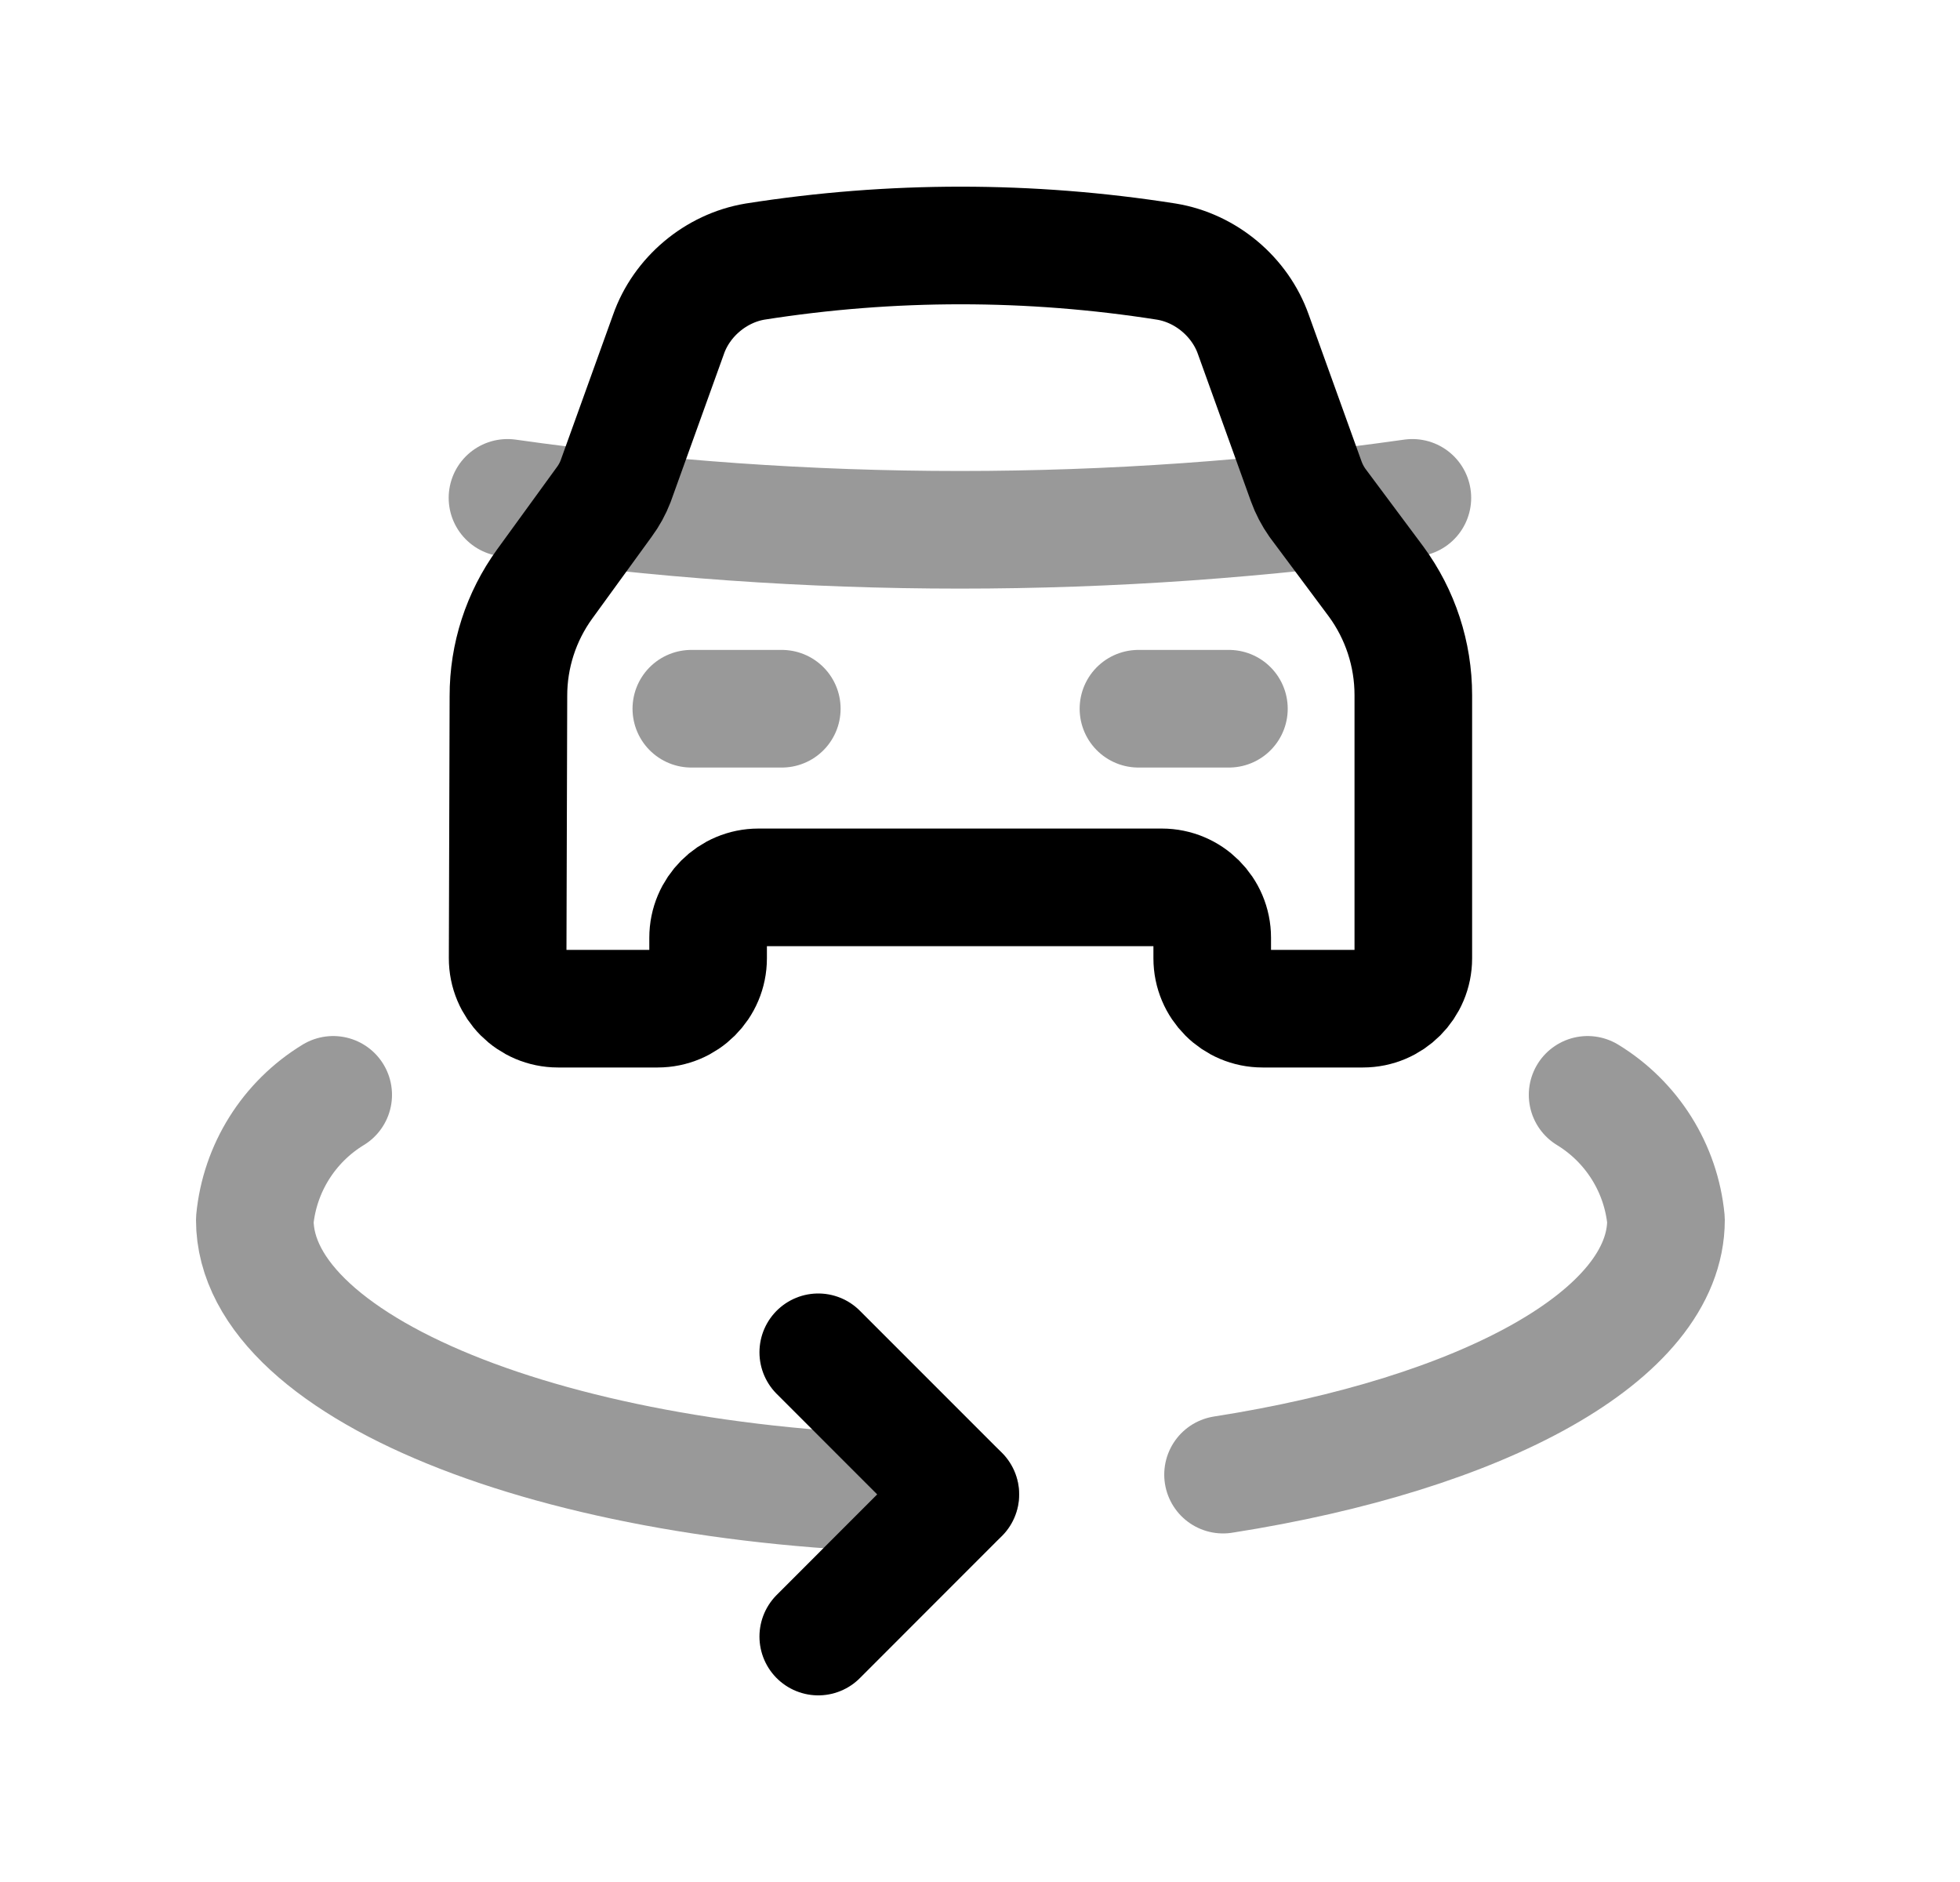 <svg width="25" height="24" viewBox="0 0 25 24" fill="none" xmlns="http://www.w3.org/2000/svg">
<path d="M10.437 20.87L12.249 19.057L10.437 17.245" stroke="black" stroke-width="1.5" stroke-linecap="round" stroke-linejoin="round"/>
<path opacity="0.4" d="M20.25 13.962C20.816 14.307 21.187 14.898 21.25 15.557C21.25 17.03 18.91 18.287 15.6 18.805" stroke="black" stroke-width="1.5" stroke-linecap="round" stroke-linejoin="round"/>
<path opacity="0.4" d="M4.25 13.962C3.684 14.307 3.313 14.898 3.25 15.557C3.25 17.491 7.279 19.057 12.25 19.057" stroke="black" stroke-width="1.5" stroke-linecap="round" stroke-linejoin="round"/>
<path opacity="0.4" d="M14.521 9.038H15.675" stroke="black" stroke-width="1.5" stroke-linecap="round" stroke-linejoin="round"/>
<path opacity="0.4" d="M8.818 9.038H9.972" stroke="black" stroke-width="1.5" stroke-linecap="round" stroke-linejoin="round"/>
<path opacity="0.4" d="M6.473 6.349C10.301 6.892 14.187 6.892 18.015 6.349" stroke="black" stroke-width="1.5" stroke-linecap="round" stroke-linejoin="round"/>
<path d="M6.475 12.219C6.474 12.575 6.762 12.863 7.117 12.863H8.389C8.744 12.863 9.032 12.576 9.032 12.221V11.958C9.032 11.603 9.319 11.316 9.674 11.316H14.819C15.174 11.316 15.462 11.603 15.462 11.958V12.221C15.462 12.576 15.749 12.863 16.104 12.863H17.385C17.74 12.863 18.027 12.576 18.027 12.221V8.864C18.027 8.344 17.861 7.836 17.553 7.417L16.804 6.412C16.744 6.327 16.696 6.235 16.661 6.138L15.987 4.266C15.818 3.785 15.38 3.418 14.877 3.336C13.138 3.062 11.368 3.062 9.63 3.336C9.129 3.42 8.693 3.787 8.526 4.266L7.852 6.138C7.816 6.231 7.768 6.319 7.708 6.4L6.947 7.448C6.646 7.863 6.484 8.363 6.485 8.876L6.475 12.219Z" stroke="black" stroke-width="1.5" stroke-linecap="round" stroke-linejoin="round"/>
</svg>